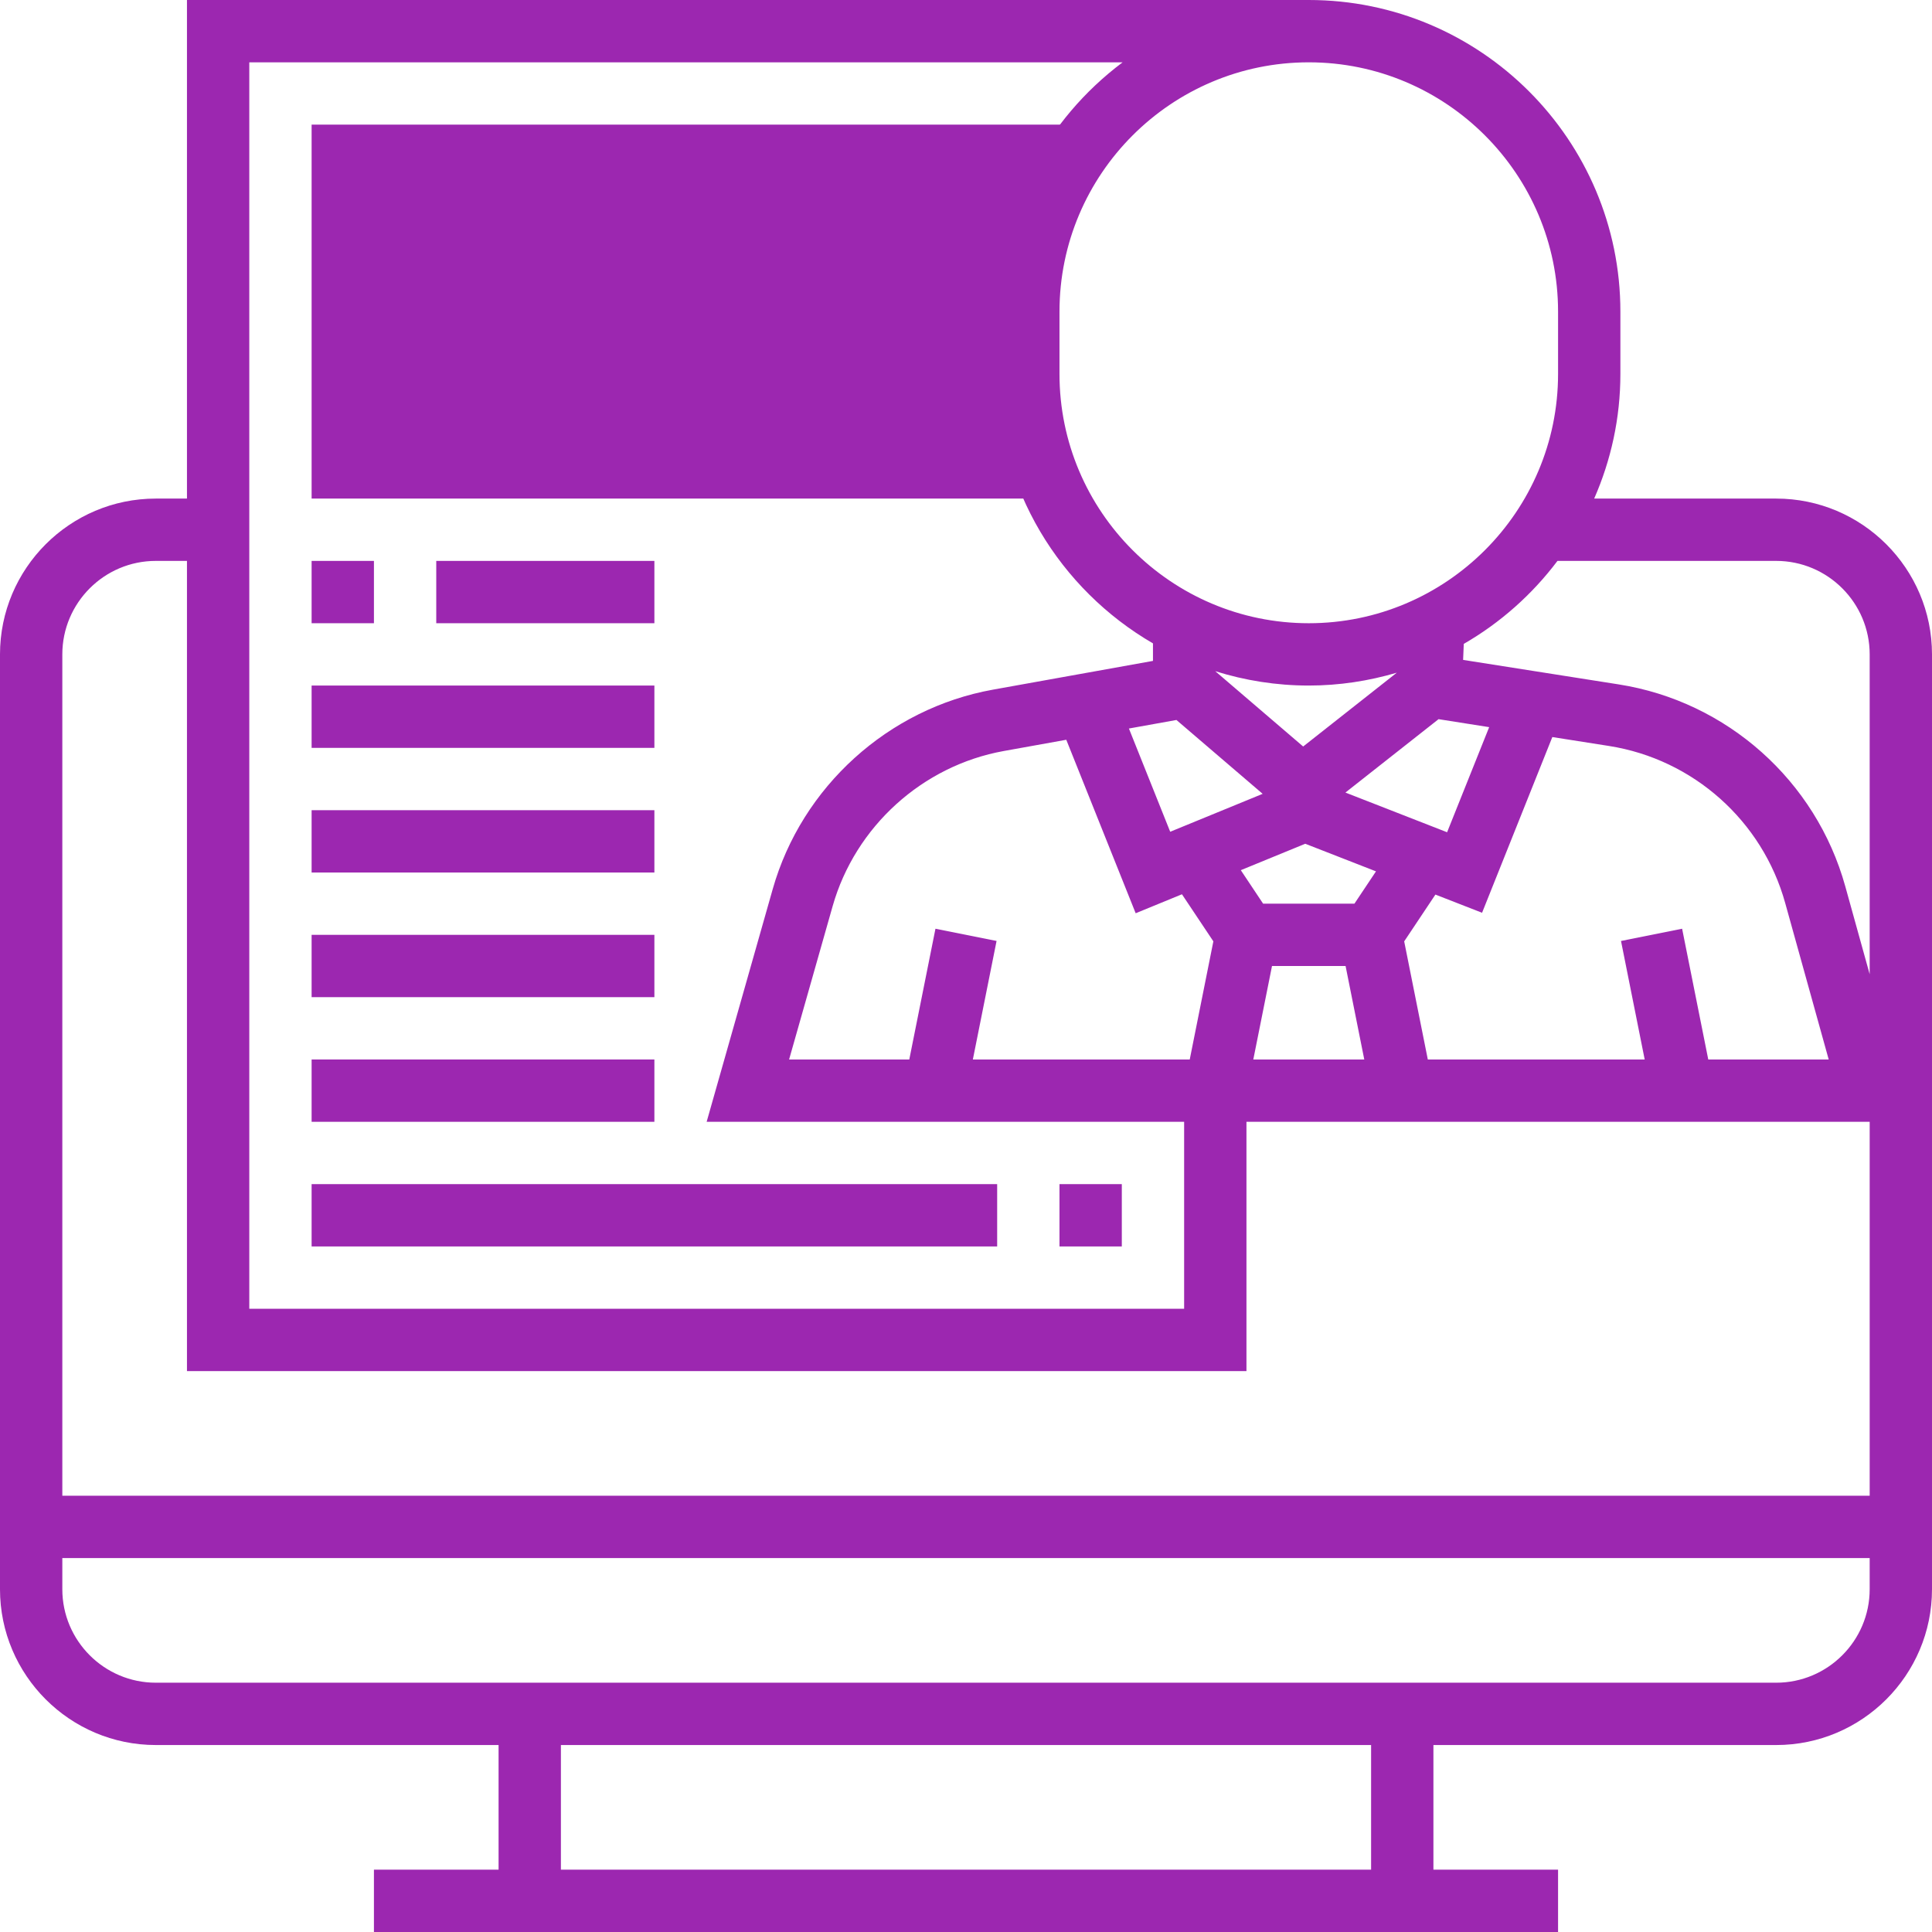 <?xml version="1.0" encoding="iso-8859-1"?>
<!-- Generator: Adobe Illustrator 19.0.0, SVG Export Plug-In . SVG Version: 6.00 Build 0)  -->
<svg version="1.1" id="Capa_1" xmlns="http://www.w3.org/2000/svg" xmlns:xlink="http://www.w3.org/1999/xlink" x="0px" y="0px"
	 viewBox="0 0 496 496" style="enable-background:new 0 0 496 496;" xml:space="preserve">
<path style="fill:#9c27b033;" d="M264,96V80c0-18.464,7.008-35.256,18.44-48H80v96h191.576C266.768,118.352,264,107.512,264,96z"/>
<g>
	<path style="fill:#9c27b0;" d="M456,128h-46.728c4.304-9.808,6.728-20.624,6.728-32V80c0-44.112-35.888-80-80-80H48v128h-8
		c-22.056,0-40,17.944-40,40v240c0,22.056,17.944,40,40,40h88v32H96v16h32h240h32v-16h-32v-32h88c22.056,0,40-17.944,40-40V168
		C496,145.944,478.056,128,456,128z M456,144c13.232,0,24,10.768,24,24v82.112l-6.264-22.56
		c-7.528-27.128-30.368-47.48-58.176-51.848l-39.936-6.288l0.168-4.112c9.392-5.416,17.56-12.68,24.056-21.304L456,144L456,144z
		 M438.56,272l-6.712-33.568l-15.688,3.144L422.24,272h-55.68l-6.064-30.32l8.016-12.016l11.976,4.672l18.04-45.112l14.544,2.288
		c21.624,3.4,39.392,19.224,45.24,40.32L469.48,272H438.56z M240.16,238.432L233.44,272h-30.856l11.184-39.384
		c5.816-20.432,23.064-36.056,43.96-39.816l16.016-2.88l17.816,44.536l11.88-4.872l8.064,12.088L305.44,272h-55.68l6.088-30.432
		L240.16,238.432z M302.024,184.84l22.136,18.96l-23.736,9.736l-10.6-26.504L302.024,184.84z M347.72,232h-23.44l-5.728-8.6
		l16.544-6.784l18.16,7.088L347.72,232z M371.512,213.664l-26.104-10.192l23.912-18.84l12.992,2.048L371.512,213.664z
		 M334.56,191.648L312,172.32v-0.008c7.584,2.384,15.64,3.688,24,3.688c7.848,0,15.424-1.184,22.6-3.304L334.56,191.648z
		 M326.56,248h18.888l4.8,24H321.76L326.56,248z M400,80v16c0,35.288-28.712,64-64,64s-64-28.712-64-64V80c0-35.288,28.712-64,64-64
		S400,44.712,400,80z M64,16h224.208C268.704,30.6,256,53.816,256,80v16c0,29.528,16.128,55.312,40,69.176v4.496l-41.096,7.384
		c-26.864,4.832-49.056,24.92-56.52,51.184L181.416,288H304v48H64V16z M40,144h8v208h272v-64h160v96H16V168
		C16,154.768,26.768,144,40,144z M352,480H144v-32h208V480z M456,432h-88H128H40c-13.232,0-24-10.768-24-24v-8h464v8
		C480,421.232,469.232,432,456,432z"/>
	<rect x="80" y="144" style="fill:#9c27b0;" width="16" height="16"/>
	<rect x="112" y="144" style="fill:#9c27b0;" width="56" height="16"/>
	<rect x="80" y="176" style="fill:#9c27b0;" width="88" height="16"/>
	<rect x="80" y="208" style="fill:#9c27b0;" width="88" height="16"/>
	<rect x="80" y="240" style="fill:#9c27b0;" width="88" height="16"/>
	<rect x="272" y="304" style="fill:#9c27b0;" width="16" height="16"/>
	<rect x="80" y="304" style="fill:#9c27b0;" width="176" height="16"/>
	<rect x="80" y="272" style="fill:#9c27b0;" width="88" height="16"/>
</g>
<g>
</g>
<g>
</g>
<g>
</g>
<g>
</g>
<g>
</g>
<g>
</g>
<g>
</g>
<g>
</g>
<g>
</g>
<g>
</g>
<g>
</g>
<g>
</g>
<g>
</g>
<g>
</g>
<g>
</g>
</svg>
